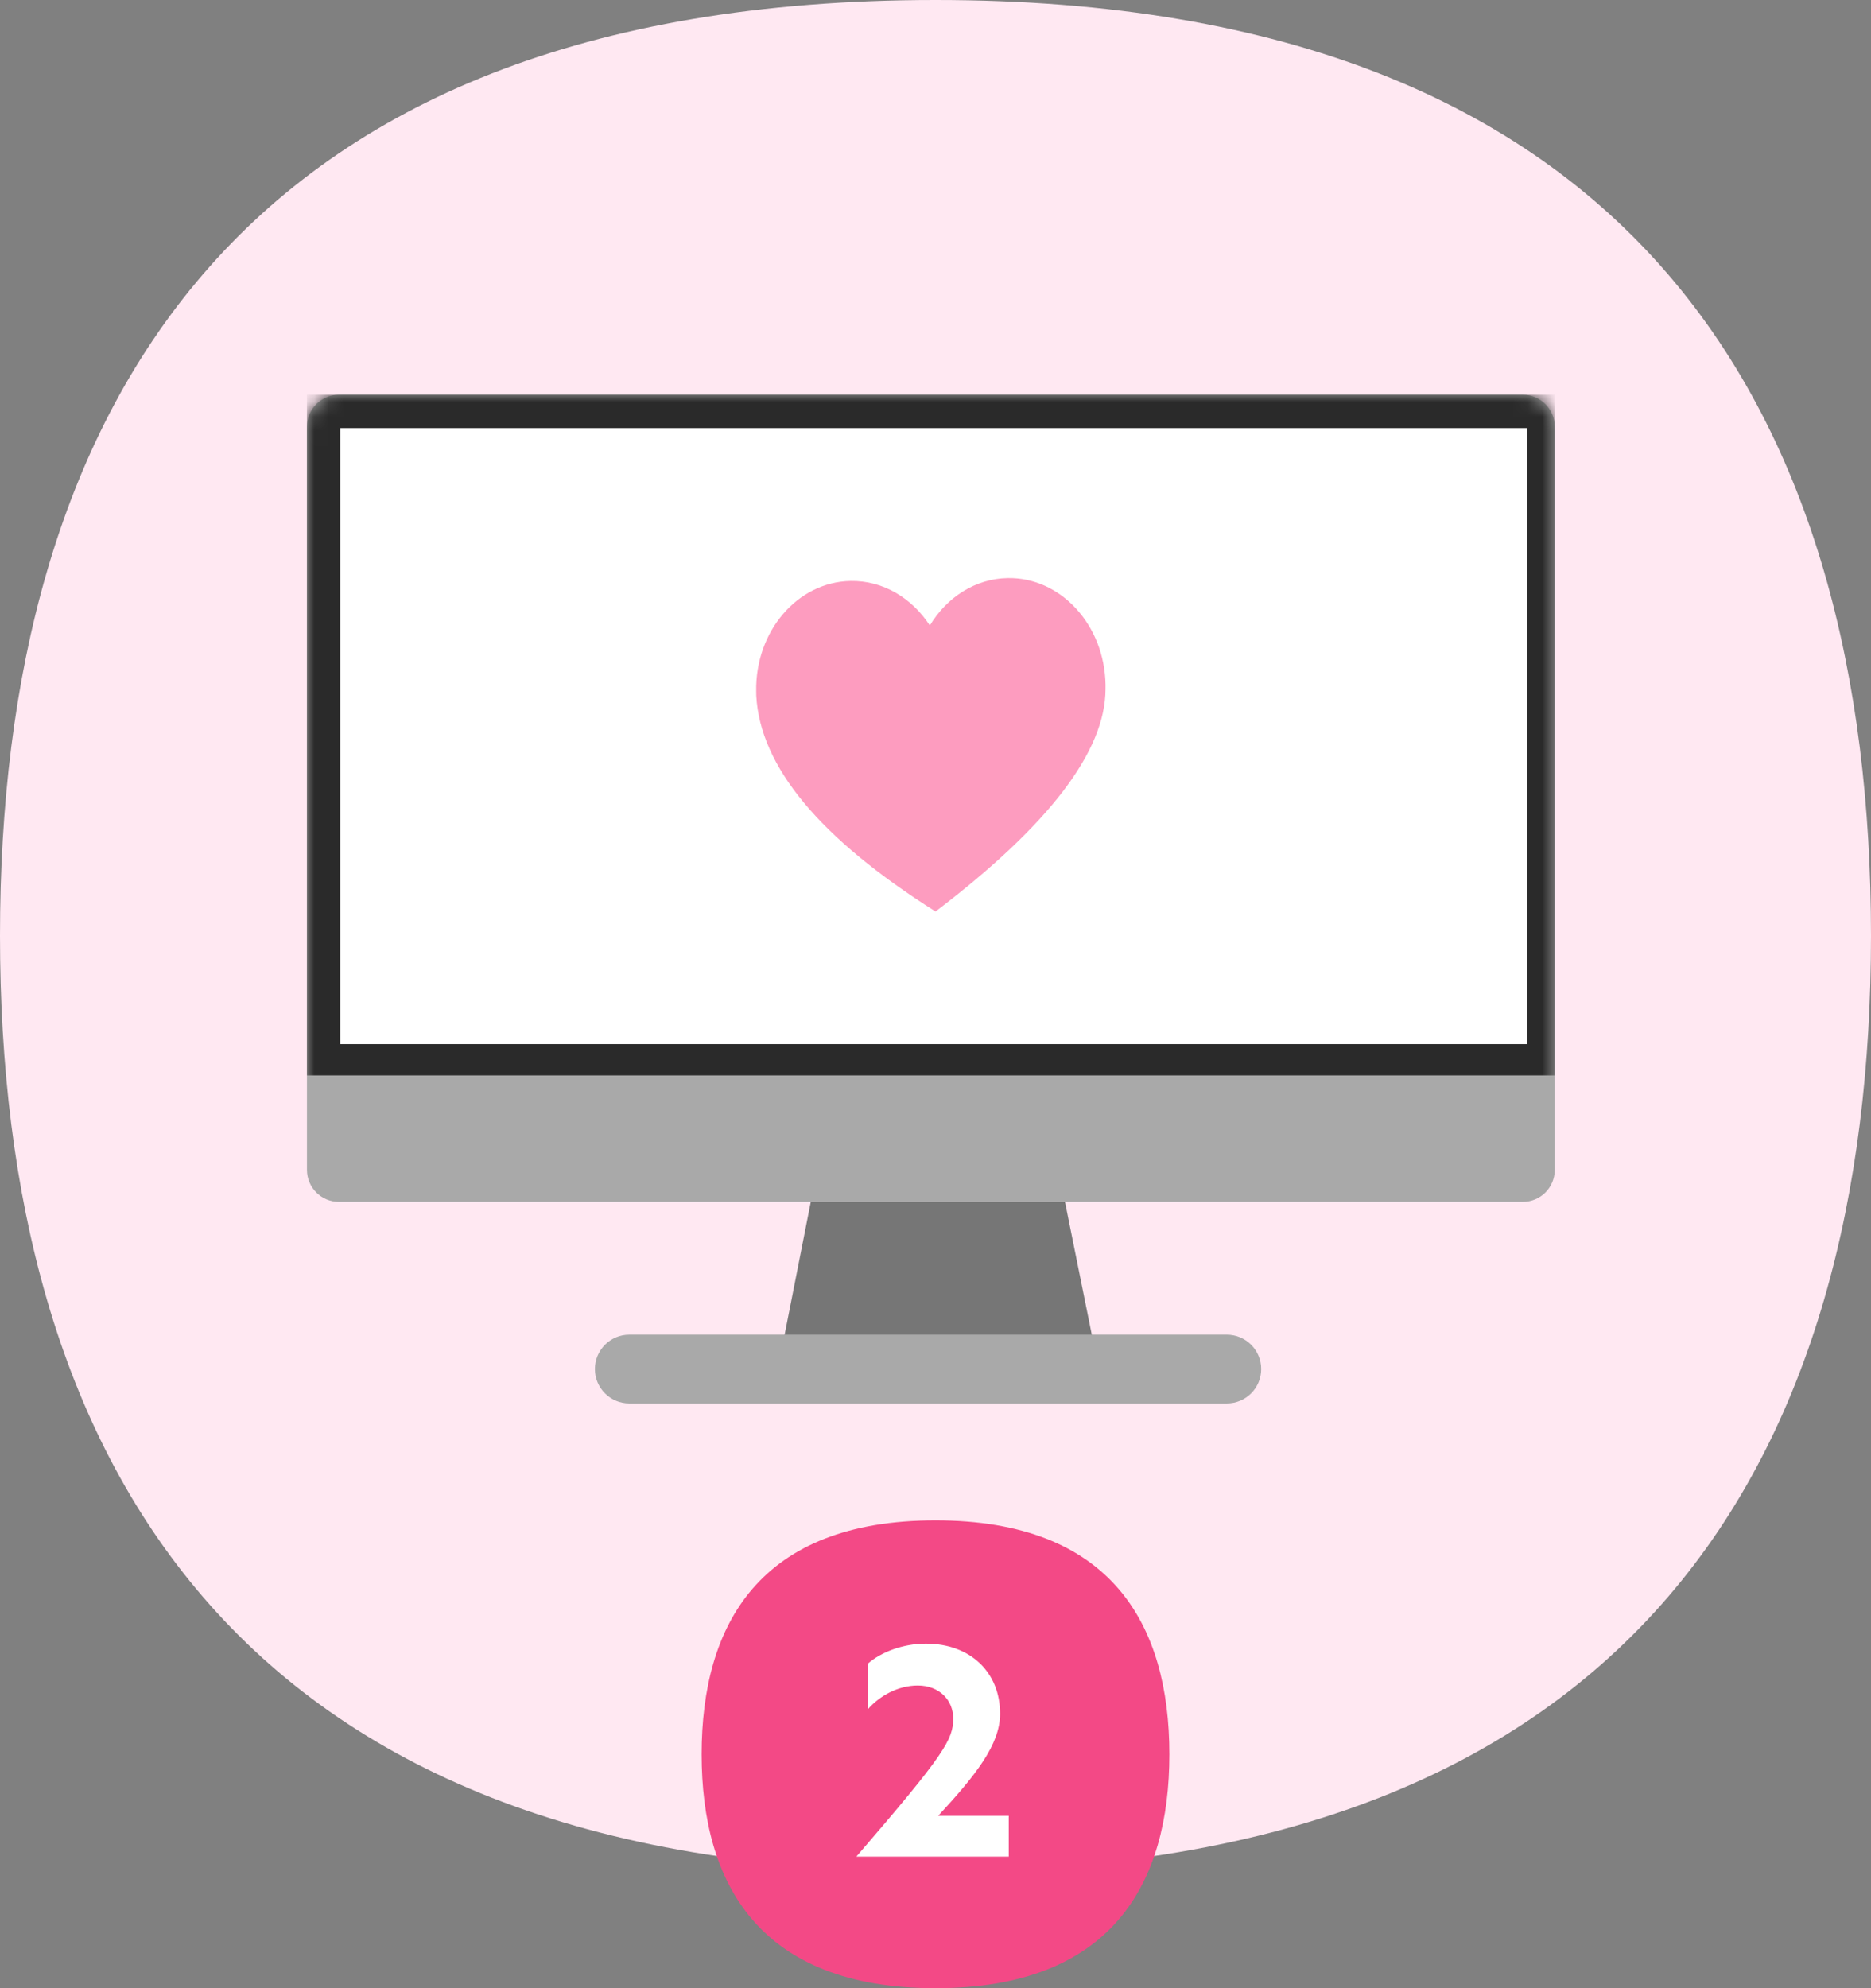 <svg width="128" height="136" viewBox="0 0 128 136" fill="none" xmlns="http://www.w3.org/2000/svg">
<rect x="0" y="0" width="128" height="136" fill="#808080" stroke="none"/>
<path fill-rule="evenodd" clip-rule="evenodd" d="M64 128C112.262 128 128 99.346 128 64C128 28.654 112.262 0 64 0C15.738 0 0 28.654 0 64C0 99.346 15.738 128 64 128Z" fill="#FFE8F2"/>
<path fill-rule="evenodd" clip-rule="evenodd" d="M21 29.189C21 27.98 21.98 27 23.189 27H104.177C105.386 27 106.365 27.98 106.365 29.189V80.025C106.365 81.233 105.386 82.213 104.177 82.213H23.189C21.98 82.213 21 81.233 21 80.025V29.189Z" fill="#A9A9A9"/>
<mask id="mask0_733_225" style="mask-type:alpha" maskUnits="userSpaceOnUse" x="21" y="27" width="86" height="56">
<path fill-rule="evenodd" clip-rule="evenodd" d="M21 29.189C21 27.98 21.98 27 23.189 27H104.177C105.386 27 106.365 27.98 106.365 29.189V80.025C106.365 81.233 105.386 82.213 104.177 82.213H23.189C21.98 82.213 21 81.233 21 80.025V29.189Z" fill="white"/>
</mask>
<g mask="url(#mask0_733_225)">
<rect x="21" y="27" width="85.365" height="46.56" fill="#2A2A2A"/>
</g>
<path fill-rule="evenodd" clip-rule="evenodd" d="M55.468 82.213H72.858L75.121 93.419H53.259L55.468 82.213Z" fill="#767676"/>
<mask id="mask1_733_225" style="mask-type:alpha" maskUnits="userSpaceOnUse" x="53" y="82" width="23" height="12">
<path fill-rule="evenodd" clip-rule="evenodd" d="M55.468 82.213H72.858L75.121 93.419H53.259L55.468 82.213Z" fill="white"/>
</mask>
<g mask="url(#mask1_733_225)">
</g>
<path fill-rule="evenodd" clip-rule="evenodd" d="M40.699 93.649C40.699 92.35 41.752 91.297 43.051 91.297H83.93C85.229 91.297 86.282 92.35 86.282 93.649C86.282 94.947 85.229 96 83.93 96H43.051C41.752 96 40.699 94.947 40.699 93.649Z" fill="#A9A9A9"/>
<path fill-rule="evenodd" clip-rule="evenodd" d="M23.276 29.28H104.476V71.422H23.276V29.28Z" fill="white"/>
<mask id="mask2_733_225" style="mask-type:alpha" maskUnits="userSpaceOnUse" x="23" y="29" width="82" height="43">
<path fill-rule="evenodd" clip-rule="evenodd" d="M23.276 29.28H104.476V71.422H23.276V29.28Z" fill="white"/>
</mask>
<g mask="url(#mask2_733_225)">
</g>
<path fill-rule="evenodd" clip-rule="evenodd" d="M51.733 47.283C51.734 47.383 51.738 47.482 51.737 47.58C51.993 52.425 56.081 57.348 64.002 62.349C71.742 56.467 75.621 51.397 75.632 47.141C75.634 47.043 75.634 46.944 75.633 46.844C75.565 42.746 72.565 39.478 68.933 39.544C66.713 39.585 64.771 40.863 63.612 42.786C62.389 40.907 60.406 39.701 58.186 39.742C54.554 39.809 51.665 43.185 51.733 47.283Z" fill="#FD9CBF"/>
<path fill-rule="evenodd" clip-rule="evenodd" d="M64 136C76.066 136 80 128.837 80 120C80 111.163 76.066 104 64 104C51.934 104 48 111.163 48 120C48 128.837 51.934 136 64 136Z" fill="#F34986"/>
<path d="M58.586 127H69.011V124.212H64.18C66.777 121.406 68.419 119.324 68.419 117.224C68.419 114.417 66.414 112.432 63.34 112.432C61.755 112.432 60.266 113.024 59.388 113.787V116.9C60.19 116.002 61.431 115.296 62.787 115.296C64.276 115.296 65.212 116.308 65.212 117.549C65.212 118.981 64.658 119.955 58.586 127Z" fill="white"/>
</svg>
